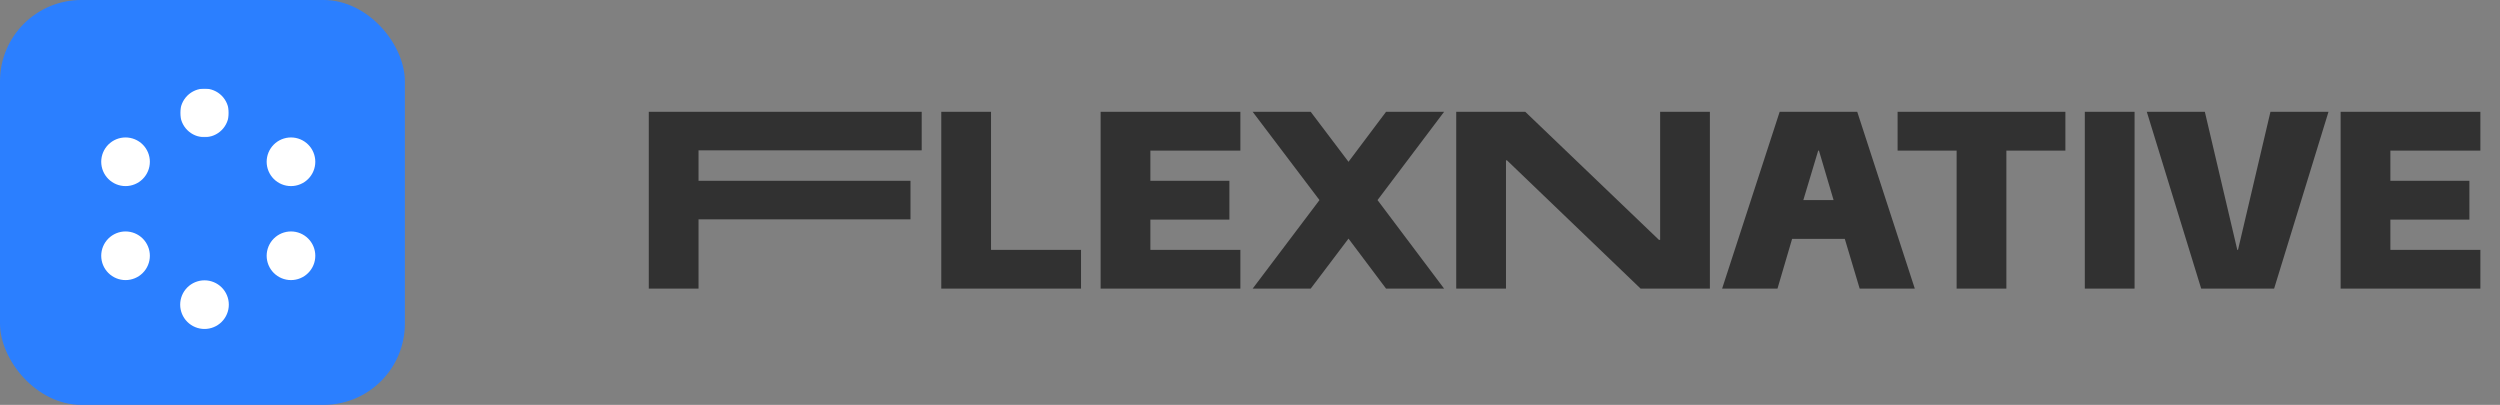 <svg width="3075" height="498" viewBox="0 0 3075 498" fill="none" xmlns="http://www.w3.org/2000/svg">
<rect x="0" y="0" width="3075" height="498" fill="#808080" stroke="none"/>
<path d="M859.2 269.8V355H798C798 282.4 798 209.8 798 137.5C909.9 137.5 1021.8 137.5 1133.7 137.5V184.9C1042.2 184.9 950.7 184.9 859.2 184.9V222.4C946.2 222.4 1032.9 222.4 1119.9 222.4V269.8C1032.9 269.8 946.2 269.8 859.2 269.8ZM1329.67 307.3V355C1272.37 355 1215.07 355 1157.77 355V137.5H1218.97V307.3H1329.67ZM1525.66 307.3V355C1468.36 355 1411.06 355 1353.76 355V137.5C1411.06 137.5 1468.36 137.5 1525.66 137.5V185.2H1414.96V222.4H1512.16V270.1H1414.96V307.3H1525.66ZM1612.16 355H1540.76L1622.96 246.1L1540.76 137.5H1612.16L1658.66 199L1704.86 137.5H1776.26L1694.36 246.1L1776.26 355H1704.86L1658.66 293.5L1612.16 355ZM1852.36 197.2V355H1791.16V137.5H1876.06L2040.46 295H2041.96V137.5H2103.16V355H2017.96L1853.56 197.2H1852.36ZM2204.3 293.8L2186.3 355H2118.2L2189 137.5C2220.8 137.5 2252.6 137.5 2284.4 137.5L2355.2 355H2287.4L2269.1 293.8H2204.3ZM2236.4 185.2L2218.1 246.1H2255.3L2237.3 185.2H2236.4ZM2406.64 355V185.2H2334.04V137.5C2402.74 137.5 2471.74 137.5 2540.44 137.5V185.2H2467.84V355H2406.64ZM2625.51 355H2564.31V293.8V137.5H2625.51V355ZM2797.16 355C2767.16 355 2737.46 355 2707.46 355L2640.56 137.5H2711.96L2751.86 307.3H2752.76L2792.66 137.5H2864.06L2797.16 355ZM3050.86 307.3V355C2993.56 355 2936.26 355 2878.96 355V137.5C2936.26 137.5 2993.56 137.5 3050.86 137.5V185.2H2940.16V222.4H3037.36V270.1H2940.16V307.3H3050.86Z" fill="#313131"/>
<rect width="498" height="498" rx="100" fill="#2B7FFF"/>
<path d="M184.33 314.591C184.33 315.573 184.279 316.547 184.183 317.522C184.088 318.497 183.941 319.466 183.75 320.428C183.559 321.39 183.323 322.34 183.036 323.277C182.756 324.213 182.424 325.131 182.049 326.036C181.673 326.941 181.258 327.827 180.793 328.693C180.334 329.553 179.831 330.395 179.283 331.21C178.741 332.026 178.161 332.81 177.537 333.568C176.912 334.326 176.256 335.053 175.568 335.741C174.873 336.436 174.147 337.092 173.389 337.716C172.63 338.334 171.846 338.921 171.031 339.462C170.215 340.01 169.38 340.514 168.514 340.973C167.653 341.431 166.768 341.852 165.863 342.228C164.958 342.604 164.034 342.935 163.097 343.216C162.16 343.502 161.211 343.738 160.249 343.929C159.287 344.121 158.318 344.267 157.343 344.363C156.368 344.458 155.393 344.503 154.412 344.503C153.437 344.503 152.455 344.458 151.48 344.363C150.505 344.267 149.537 344.121 148.575 343.929C147.619 343.738 146.669 343.502 145.733 343.216C144.796 342.935 143.872 342.604 142.967 342.228C142.062 341.852 141.176 341.431 140.31 340.973C139.449 340.514 138.608 340.01 137.793 339.462C136.977 338.921 136.193 338.334 135.435 337.716C134.677 337.092 133.957 336.436 133.262 335.741C132.567 335.053 131.911 334.326 131.293 333.568C130.668 332.81 130.089 332.026 129.541 331.21C128.999 330.395 128.495 329.553 128.03 328.693C127.571 327.827 127.151 326.941 126.775 326.036C126.405 325.131 126.074 324.213 125.787 323.277C125.507 322.34 125.265 321.39 125.074 320.428C124.882 319.466 124.742 318.497 124.647 317.522C124.551 316.547 124.5 315.573 124.5 314.591C124.5 313.61 124.551 312.635 124.647 311.66C124.742 310.685 124.882 309.716 125.074 308.754C125.265 307.792 125.507 306.849 125.787 305.906C126.074 304.969 126.405 304.051 126.775 303.146C127.151 302.242 127.571 301.356 128.03 300.489C128.495 299.629 128.999 298.788 129.541 297.972C130.089 297.156 130.668 296.373 131.293 295.614C131.911 294.856 132.567 294.13 133.262 293.441C133.957 292.747 134.677 292.09 135.435 291.466C136.193 290.848 136.977 290.262 137.793 289.72C138.608 289.178 139.449 288.675 140.31 288.21C141.176 287.751 142.062 287.33 142.967 286.954C143.872 286.578 144.796 286.253 145.733 285.967C146.669 285.68 147.619 285.444 148.575 285.253C149.537 285.062 150.505 284.922 151.48 284.82C152.455 284.724 153.437 284.679 154.412 284.679C155.393 284.679 156.368 284.724 157.343 284.82C158.318 284.922 159.287 285.062 160.249 285.253C161.211 285.444 162.16 285.68 163.097 285.967C164.034 286.253 164.958 286.578 165.863 286.954C166.768 287.33 167.653 287.751 168.514 288.21C169.38 288.675 170.215 289.178 171.031 289.72C171.846 290.262 172.63 290.848 173.389 291.466C174.147 292.09 174.873 292.747 175.568 293.441C176.256 294.13 176.912 294.856 177.537 295.614C178.161 296.373 178.741 297.156 179.283 297.972C179.831 298.788 180.334 299.629 180.793 300.489C181.258 301.356 181.673 302.242 182.049 303.146C182.424 304.051 182.756 304.969 183.036 305.906C183.323 306.849 183.559 307.792 183.75 308.754C183.941 309.716 184.088 310.685 184.183 311.66C184.279 312.635 184.33 313.61 184.33 314.591Z" fill="white"/>
<path d="M281.444 374.713C281.444 375.695 281.4 376.67 281.304 377.645C281.209 378.62 281.062 379.588 280.871 380.551C280.68 381.513 280.444 382.462 280.157 383.399C279.87 384.336 279.545 385.253 279.169 386.158C278.793 387.063 278.373 387.949 277.914 388.815C277.449 389.676 276.952 390.517 276.404 391.333C275.862 392.148 275.276 392.932 274.658 393.69C274.033 394.449 273.377 395.175 272.682 395.863C271.994 396.558 271.268 397.214 270.509 397.839C269.751 398.457 268.967 399.043 268.152 399.585C267.336 400.133 266.495 400.63 265.635 401.095C264.768 401.554 263.882 401.974 262.977 402.35C262.072 402.726 261.155 403.051 260.218 403.338C259.281 403.625 258.332 403.861 257.37 404.052C256.407 404.243 255.439 404.389 254.464 404.485C253.489 404.581 252.514 404.625 251.533 404.625C250.551 404.625 249.576 404.581 248.601 404.485C247.626 404.389 246.658 404.243 245.696 404.052C244.733 403.861 243.784 403.625 242.847 403.338C241.91 403.051 240.993 402.726 240.088 402.35C239.183 401.974 238.297 401.554 237.431 401.095C236.57 400.63 235.729 400.133 234.914 399.585C234.098 399.043 233.314 398.457 232.556 397.839C231.797 397.214 231.071 396.558 230.383 395.863C229.688 395.175 229.032 394.449 228.407 393.69C227.789 392.932 227.203 392.148 226.661 391.333C226.113 390.517 225.616 389.676 225.151 388.815C224.692 387.949 224.272 387.063 223.896 386.158C223.52 385.253 223.195 384.336 222.908 383.399C222.621 382.462 222.386 381.513 222.194 380.551C222.003 379.588 221.857 378.62 221.761 377.645C221.665 376.67 221.621 375.695 221.621 374.713C221.621 373.732 221.665 372.757 221.761 371.782C221.857 370.807 222.003 369.839 222.194 368.876C222.386 367.914 222.621 366.965 222.908 366.028C223.195 365.091 223.52 364.174 223.896 363.269C224.272 362.364 224.692 361.478 225.151 360.612C225.616 359.751 226.113 358.91 226.661 358.094C227.203 357.279 227.789 356.495 228.407 355.737C229.032 354.978 229.688 354.252 230.383 353.564C231.071 352.869 231.797 352.213 232.556 351.588C233.314 350.97 234.098 350.384 234.914 349.842C235.729 349.294 236.57 348.797 237.431 348.332C238.297 347.873 239.183 347.453 240.088 347.077C240.993 346.701 241.91 346.376 242.847 346.089C243.784 345.802 244.733 345.566 245.696 345.375C246.658 345.184 247.626 345.038 248.601 344.942C249.576 344.846 250.551 344.802 251.533 344.802C252.514 344.802 253.489 344.846 254.464 344.942C255.439 345.038 256.407 345.184 257.37 345.375C258.332 345.566 259.281 345.802 260.218 346.089C261.155 346.376 262.072 346.701 262.977 347.077C263.882 347.453 264.768 347.873 265.635 348.332C266.495 348.797 267.336 349.294 268.152 349.842C268.967 350.384 269.751 350.97 270.509 351.588C271.268 352.213 271.994 352.869 272.682 353.564C273.377 354.252 274.033 354.978 274.658 355.737C275.276 356.495 275.862 357.279 276.404 358.094C276.952 358.91 277.449 359.751 277.914 360.612C278.373 361.478 278.793 362.364 279.169 363.269C279.545 364.174 279.87 365.091 280.157 366.028C280.444 366.965 280.68 367.914 280.871 368.876C281.062 369.839 281.209 370.807 281.304 371.782C281.4 372.757 281.444 373.732 281.444 374.713Z" fill="white"/>
<path d="M387.82 314.591C387.82 315.573 387.769 316.547 387.673 317.522C387.578 318.497 387.437 319.466 387.246 320.428C387.055 321.39 386.813 322.34 386.532 323.277C386.246 324.213 385.914 325.131 385.545 326.036C385.169 326.941 384.748 327.827 384.289 328.693C383.824 329.553 383.321 330.395 382.779 331.21C382.231 332.026 381.651 332.81 381.027 333.568C380.409 334.326 379.752 335.053 379.058 335.741C378.363 336.436 377.637 337.092 376.885 337.716C376.126 338.334 375.336 338.921 374.527 339.462C373.711 340.01 372.87 340.514 372.004 340.973C371.143 341.431 370.258 341.852 369.353 342.228C368.448 342.604 367.524 342.935 366.587 343.216C365.65 343.502 364.701 343.738 363.739 343.929C362.783 344.121 361.814 344.267 360.839 344.363C359.864 344.458 358.883 344.503 357.908 344.503C356.927 344.503 355.952 344.458 354.977 344.363C354.002 344.267 353.033 344.121 352.071 343.929C351.109 343.738 350.159 343.502 349.222 343.216C348.286 342.935 347.362 342.604 346.457 342.228C345.552 341.852 344.666 341.431 343.806 340.973C342.939 340.514 342.105 340.01 341.289 339.462C340.473 338.921 339.689 338.334 338.931 337.716C338.173 337.092 337.446 336.436 336.752 335.741C336.064 335.053 335.401 334.326 334.783 333.568C334.158 332.81 333.578 332.026 333.037 331.21C332.489 330.395 331.985 329.553 331.527 328.693C331.061 327.827 330.647 326.941 330.271 326.036C329.895 325.131 329.564 324.213 329.283 323.277C328.997 322.34 328.761 321.39 328.57 320.428C328.379 319.466 328.232 318.497 328.136 317.522C328.041 316.547 327.99 315.573 327.99 314.591C327.99 313.61 328.041 312.635 328.136 311.66C328.232 310.685 328.379 309.716 328.57 308.754C328.761 307.792 328.997 306.849 329.283 305.906C329.564 304.969 329.895 304.051 330.271 303.146C330.647 302.242 331.061 301.356 331.527 300.489C331.985 299.629 332.489 298.788 333.037 297.972C333.578 297.156 334.158 296.373 334.783 295.614C335.401 294.856 336.064 294.13 336.752 293.441C337.446 292.747 338.173 292.09 338.931 291.466C339.689 290.848 340.473 290.262 341.289 289.72C342.105 289.178 342.939 288.675 343.806 288.21C344.666 287.751 345.552 287.33 346.457 286.954C347.362 286.578 348.286 286.253 349.222 285.967C350.159 285.68 351.109 285.444 352.071 285.253C353.033 285.062 354.002 284.922 354.977 284.82C355.952 284.724 356.927 284.679 357.908 284.679C358.883 284.679 359.864 284.724 360.839 284.82C361.814 284.922 362.783 285.062 363.739 285.253C364.701 285.444 365.65 285.68 366.587 285.967C367.524 286.253 368.448 286.578 369.353 286.954C370.258 287.33 371.143 287.751 372.004 288.21C372.87 288.675 373.711 289.178 374.527 289.72C375.336 290.262 376.126 290.848 376.885 291.466C377.637 292.09 378.363 292.747 379.058 293.441C379.752 294.13 380.409 294.856 381.027 295.614C381.651 296.373 382.231 297.156 382.779 297.972C383.321 298.788 383.824 299.629 384.289 300.489C384.748 301.356 385.169 302.242 385.545 303.146C385.914 304.051 386.246 304.969 386.532 305.906C386.813 306.849 387.055 307.792 387.246 308.754C387.437 309.716 387.578 310.685 387.673 311.66C387.769 312.635 387.82 313.61 387.82 314.591Z" fill="white"/>
<path d="M184.33 198.972C184.33 199.953 184.279 200.928 184.183 201.903C184.088 202.878 183.941 203.846 183.75 204.809C183.559 205.771 183.323 206.72 183.036 207.657C182.756 208.594 182.424 209.518 182.049 210.423C181.673 211.328 181.258 212.207 180.793 213.074C180.334 213.94 179.831 214.775 179.283 215.591C178.741 216.406 178.161 217.19 177.537 217.948C176.912 218.707 176.256 219.433 175.568 220.128C174.873 220.816 174.147 221.472 173.389 222.097C172.63 222.715 171.846 223.301 171.031 223.843C170.215 224.391 169.38 224.894 168.514 225.353C167.653 225.818 166.768 226.232 165.863 226.608C164.958 226.984 164.034 227.316 163.097 227.596C162.16 227.883 161.211 228.119 160.249 228.31C159.287 228.501 158.318 228.648 157.343 228.743C156.368 228.839 155.393 228.883 154.412 228.883C153.437 228.883 152.455 228.839 151.48 228.743C150.505 228.648 149.537 228.501 148.575 228.31C147.619 228.119 146.669 227.883 145.733 227.596C144.796 227.316 143.872 226.984 142.967 226.608C142.062 226.232 141.176 225.818 140.31 225.353C139.449 224.894 138.608 224.391 137.793 223.843C136.977 223.301 136.193 222.715 135.435 222.097C134.677 221.472 133.957 220.816 133.262 220.128C132.567 219.433 131.911 218.707 131.293 217.948C130.668 217.19 130.089 216.406 129.541 215.591C128.999 214.775 128.495 213.94 128.03 213.074C127.571 212.207 127.151 211.328 126.775 210.423C126.405 209.518 126.074 208.594 125.787 207.657C125.507 206.72 125.265 205.771 125.074 204.809C124.882 203.846 124.742 202.878 124.647 201.903C124.551 200.928 124.5 199.953 124.5 198.972C124.5 197.99 124.551 197.015 124.647 196.04C124.742 195.065 124.882 194.097 125.074 193.134C125.265 192.179 125.507 191.229 125.787 190.292C126.074 189.349 126.405 188.432 126.775 187.527C127.151 186.622 127.571 185.736 128.03 184.87C128.495 184.009 128.999 183.168 129.541 182.353C130.089 181.537 130.668 180.753 131.293 179.995C131.911 179.236 132.567 178.516 133.262 177.822C133.957 177.127 134.677 176.471 135.435 175.853C136.193 175.228 136.977 174.648 137.793 174.1C138.608 173.559 139.449 173.055 140.31 172.59C141.176 172.131 142.062 171.711 142.967 171.335C143.872 170.959 144.796 170.634 145.733 170.347C146.669 170.06 147.619 169.824 148.575 169.633C149.537 169.442 150.505 169.302 151.48 169.206C152.455 169.111 153.437 169.06 154.412 169.06C155.393 169.06 156.368 169.111 157.343 169.206C158.318 169.302 159.287 169.442 160.249 169.633C161.211 169.824 162.16 170.06 163.097 170.347C164.034 170.634 164.958 170.959 165.863 171.335C166.768 171.711 167.653 172.131 168.514 172.59C169.38 173.055 170.215 173.559 171.031 174.1C171.846 174.648 172.63 175.228 173.389 175.853C174.147 176.471 174.873 177.127 175.568 177.822C176.256 178.516 176.912 179.236 177.537 179.995C178.161 180.753 178.741 181.537 179.283 182.353C179.831 183.168 180.334 184.009 180.793 184.87C181.258 185.736 181.673 186.622 182.049 187.527C182.424 188.432 182.756 189.349 183.036 190.292C183.323 191.229 183.559 192.179 183.75 193.134C183.941 194.097 184.088 195.065 184.183 196.04C184.279 197.015 184.33 197.99 184.33 198.972Z" fill="white"/>
<path d="M387.813 198.972C387.813 199.953 387.769 200.928 387.673 201.903C387.578 202.878 387.431 203.846 387.24 204.809C387.049 205.771 386.813 206.72 386.526 207.657C386.246 208.594 385.914 209.518 385.538 210.423C385.162 211.328 384.748 212.207 384.283 213.074C383.824 213.94 383.321 214.775 382.773 215.591C382.231 216.406 381.645 217.19 381.027 217.948C380.402 218.707 379.746 219.433 379.058 220.128C378.363 220.816 377.637 221.472 376.878 222.097C376.12 222.715 375.336 223.301 374.521 223.843C373.705 224.391 372.87 224.894 372.004 225.353C371.137 225.818 370.258 226.232 369.353 226.608C368.448 226.984 367.524 227.316 366.587 227.596C365.65 227.883 364.701 228.119 363.739 228.31C362.776 228.501 361.808 228.648 360.833 228.743C359.858 228.839 358.883 228.883 357.902 228.883C356.92 228.883 355.945 228.839 354.97 228.743C353.995 228.648 353.027 228.501 352.065 228.31C351.109 228.119 350.159 227.883 349.222 227.596C348.279 227.316 347.362 226.984 346.457 226.608C345.552 226.232 344.666 225.818 343.8 225.353C342.939 224.894 342.098 224.391 341.283 223.843C340.467 223.301 339.683 222.715 338.925 222.097C338.166 221.472 337.446 220.816 336.752 220.128C336.057 219.433 335.401 218.707 334.783 217.948C334.158 217.19 333.578 216.406 333.03 215.591C332.489 214.775 331.985 213.94 331.52 213.074C331.061 212.207 330.641 211.328 330.265 210.423C329.889 209.518 329.564 208.594 329.277 207.657C328.99 206.72 328.755 205.771 328.563 204.809C328.372 203.846 328.232 202.878 328.136 201.903C328.041 200.928 327.99 199.953 327.99 198.972C327.99 197.99 328.041 197.015 328.136 196.04C328.232 195.065 328.372 194.097 328.563 193.134C328.755 192.179 328.99 191.229 329.277 190.292C329.564 189.349 329.889 188.432 330.265 187.527C330.641 186.622 331.061 185.736 331.52 184.87C331.985 184.009 332.489 183.168 333.03 182.353C333.578 181.537 334.158 180.753 334.783 179.995C335.401 179.236 336.057 178.516 336.752 177.822C337.446 177.127 338.166 176.471 338.925 175.853C339.683 175.228 340.467 174.648 341.283 174.1C342.098 173.559 342.939 173.055 343.8 172.59C344.666 172.131 345.552 171.711 346.457 171.335C347.362 170.959 348.279 170.634 349.222 170.347C350.159 170.06 351.109 169.824 352.065 169.633C353.027 169.442 353.995 169.302 354.97 169.206C355.945 169.111 356.92 169.06 357.902 169.06C358.883 169.06 359.858 169.111 360.833 169.206C361.808 169.302 362.776 169.442 363.739 169.633C364.701 169.824 365.65 170.06 366.587 170.347C367.524 170.634 368.448 170.959 369.353 171.335C370.258 171.711 371.137 172.131 372.004 172.59C372.87 173.055 373.705 173.559 374.521 174.1C375.336 174.648 376.12 175.228 376.878 175.853C377.637 176.471 378.363 177.127 379.058 177.822C379.746 178.516 380.402 179.236 381.027 179.995C381.645 180.753 382.231 181.537 382.773 182.353C383.321 183.168 383.824 184.009 384.283 184.87C384.748 185.736 385.162 186.622 385.538 187.527C385.914 188.432 386.246 189.349 386.526 190.292C386.813 191.229 387.049 192.179 387.24 193.134C387.431 194.097 387.578 195.065 387.673 196.04C387.769 197.015 387.813 197.99 387.813 198.972Z" fill="white"/>
<mask id="mask0_439_48" style="mask-type:luminance" maskUnits="userSpaceOnUse" x="221" y="108" width="61" height="61">
<path d="M221.621 108.938H281.463V168.786H221.621V108.938Z" fill="white"/>
</mask>
<g mask="url(#mask0_439_48)">
<path d="M281.444 138.856C281.444 139.831 281.4 140.812 281.304 141.787C281.209 142.762 281.062 143.73 280.871 144.686C280.68 145.649 280.444 146.598 280.157 147.535C279.87 148.471 279.545 149.395 279.169 150.3C278.793 151.205 278.373 152.091 277.914 152.951C277.449 153.818 276.952 154.659 276.404 155.475C275.862 156.284 275.276 157.074 274.658 157.832C274.033 158.584 273.377 159.311 272.682 160.005C271.994 160.7 271.268 161.356 270.509 161.974C269.751 162.599 268.967 163.179 268.152 163.727C267.336 164.268 266.495 164.772 265.635 165.231C264.768 165.696 263.882 166.116 262.977 166.486C262.072 166.862 261.155 167.193 260.218 167.48C259.281 167.761 258.332 168.003 257.37 168.194C256.407 168.385 255.439 168.525 254.464 168.621C253.489 168.716 252.514 168.767 251.533 168.767C250.551 168.767 249.576 168.716 248.601 168.621C247.626 168.525 246.658 168.385 245.696 168.194C244.733 168.003 243.784 167.761 242.847 167.48C241.91 167.193 240.993 166.862 240.088 166.486C239.183 166.116 238.297 165.696 237.431 165.231C236.57 164.772 235.729 164.268 234.914 163.727C234.098 163.179 233.314 162.599 232.556 161.974C231.797 161.356 231.071 160.7 230.383 160.005C229.688 159.311 229.032 158.584 228.407 157.832C227.789 157.074 227.203 156.284 226.661 155.475C226.113 154.659 225.616 153.818 225.151 152.951C224.692 152.091 224.272 151.205 223.896 150.3C223.52 149.395 223.195 148.471 222.908 147.535C222.621 146.598 222.386 145.649 222.194 144.686C222.003 143.73 221.857 142.762 221.761 141.787C221.665 140.812 221.621 139.831 221.621 138.856C221.621 137.874 221.665 136.893 221.761 135.918C221.857 134.943 222.003 133.981 222.194 133.019C222.386 132.056 222.621 131.107 222.908 130.17C223.195 129.233 223.52 128.309 223.896 127.405C224.272 126.5 224.692 125.614 225.151 124.754C225.616 123.887 226.113 123.046 226.661 122.237C227.203 121.421 227.789 120.631 228.407 119.879C229.032 119.12 229.688 118.394 230.383 117.699C231.071 117.011 231.797 116.349 232.556 115.73C233.314 115.106 234.098 114.526 234.914 113.978C235.729 113.436 236.57 112.933 237.431 112.474C238.297 112.009 239.183 111.588 240.088 111.219C240.993 110.843 241.91 110.511 242.847 110.225C243.784 109.944 244.733 109.709 245.696 109.517C246.658 109.326 247.626 109.18 248.601 109.084C249.576 108.988 250.551 108.938 251.533 108.938C252.514 108.938 253.489 108.988 254.464 109.084C255.439 109.18 256.407 109.326 257.37 109.517C258.332 109.709 259.281 109.944 260.218 110.225C261.155 110.511 262.072 110.843 262.977 111.219C263.882 111.588 264.768 112.009 265.635 112.474C266.495 112.933 267.336 113.436 268.152 113.978C268.967 114.526 269.751 115.106 270.509 115.73C271.268 116.349 271.994 117.011 272.682 117.699C273.377 118.394 274.033 119.12 274.658 119.879C275.276 120.631 275.862 121.421 276.404 122.237C276.952 123.046 277.449 123.887 277.914 124.754C278.373 125.614 278.793 126.5 279.169 127.405C279.545 128.309 279.87 129.233 280.157 130.17C280.444 131.107 280.68 132.056 280.871 133.019C281.062 133.981 281.209 134.943 281.304 135.918C281.4 136.893 281.444 137.874 281.444 138.856Z" fill="white"/>
</g>
</svg>
